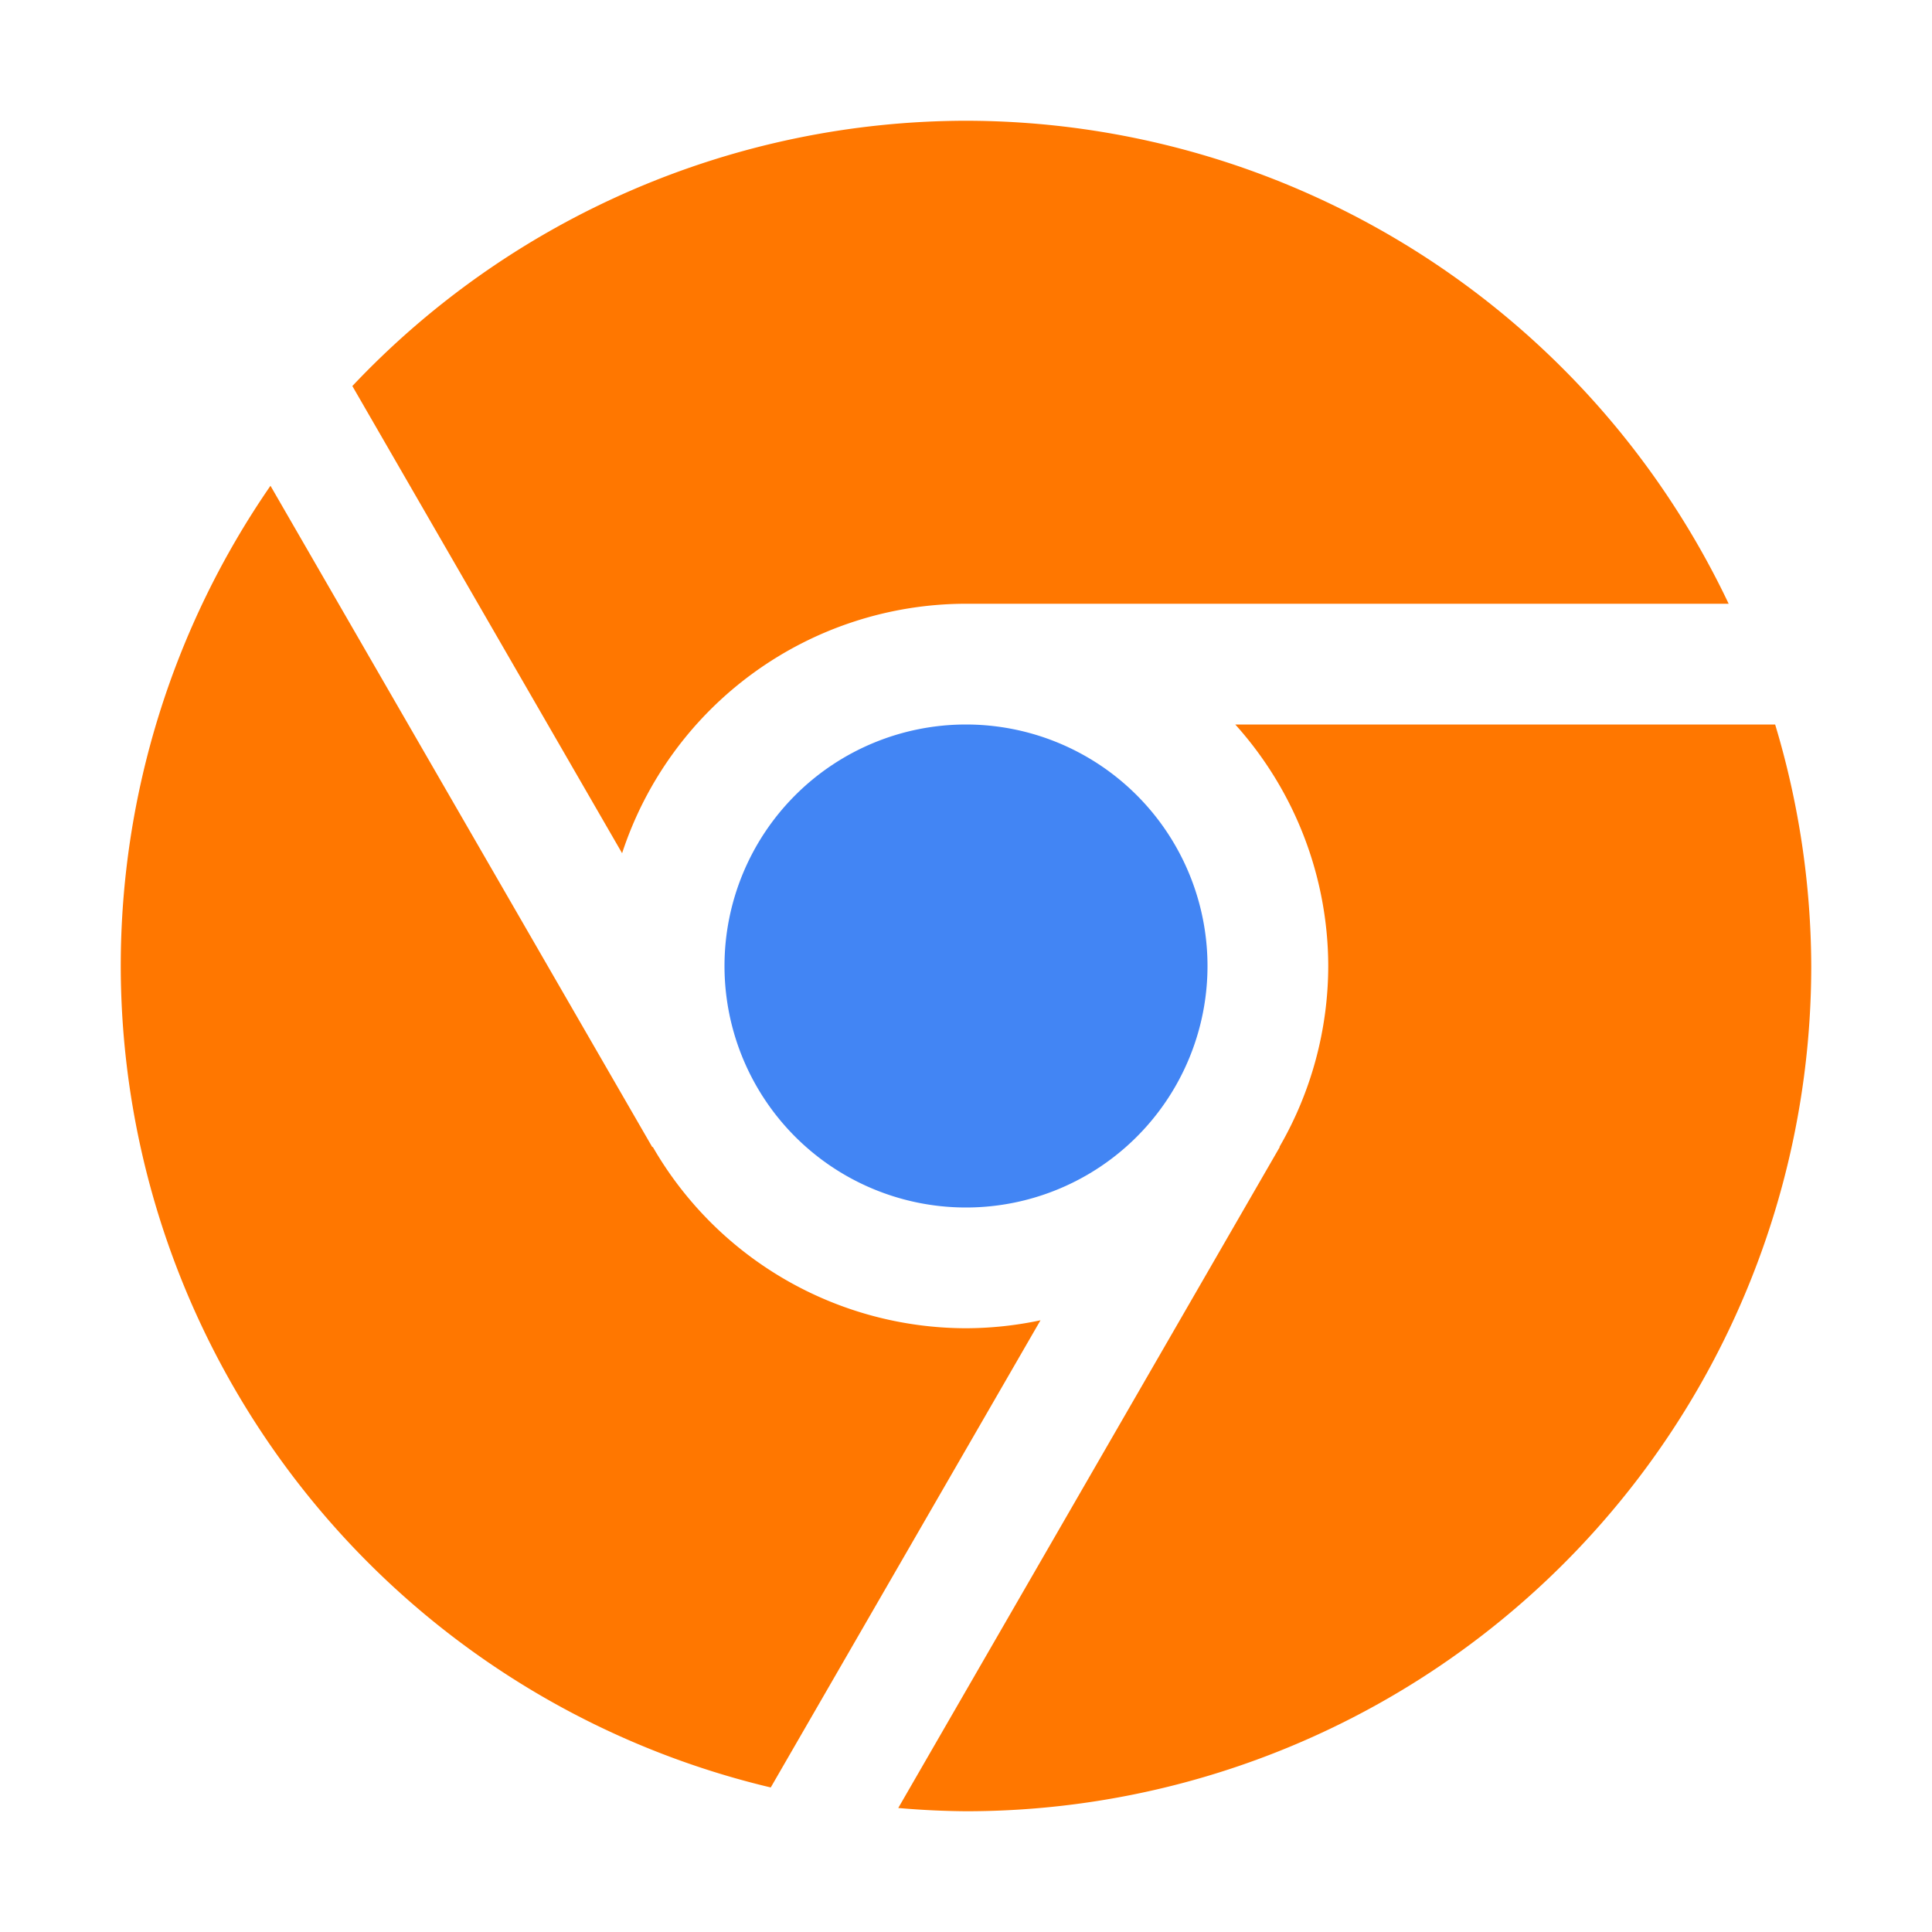 <svg xmlns="http://www.w3.org/2000/svg" width="16" height="16" version="1.1">
 <defs>
  <style id="current-color-scheme" type="text/css">
   .ColorScheme-Text { color:#ff7700; } .ColorScheme-Highlight { color:#4285f4; }
  </style>
 </defs>
 <path style="fill:currentColor" class="ColorScheme-Text" d="M 8,1 A 7,7 0 0 0 2.918,3.197 L 5.152,7.066 A 3,3 0 0 1 8,5 H 14.316 A 7,7 0 0 0 8,1 Z M 2.24,4.023 A 7,7 0 0 0 1,8 7,7 0 0 0 6.383,14.803 L 8.617,10.934 A 3,3 0 0 1 8,11 3,3 0 0 1 5.406,9.498 L 5.402,9.5 Z M 10.23,6 A 3,3 0 0 1 11,8 3,3 0 0 1 10.596,9.498 L 10.598,9.5 7.439,14.973 A 7,7 0 0 0 8,15 7,7 0 0 0 15,8 7,7 0 0 0 14.701,6 Z"/>
 <path style="fill:currentColor" class="ColorScheme-Highlight" d="M 8,6 A 2,2 0 0 0 6,8 2,2 0 0 0 8,10 2,2 0 0 0 10,8 2,2 0 0 0 8,6 Z"/>
</svg>
